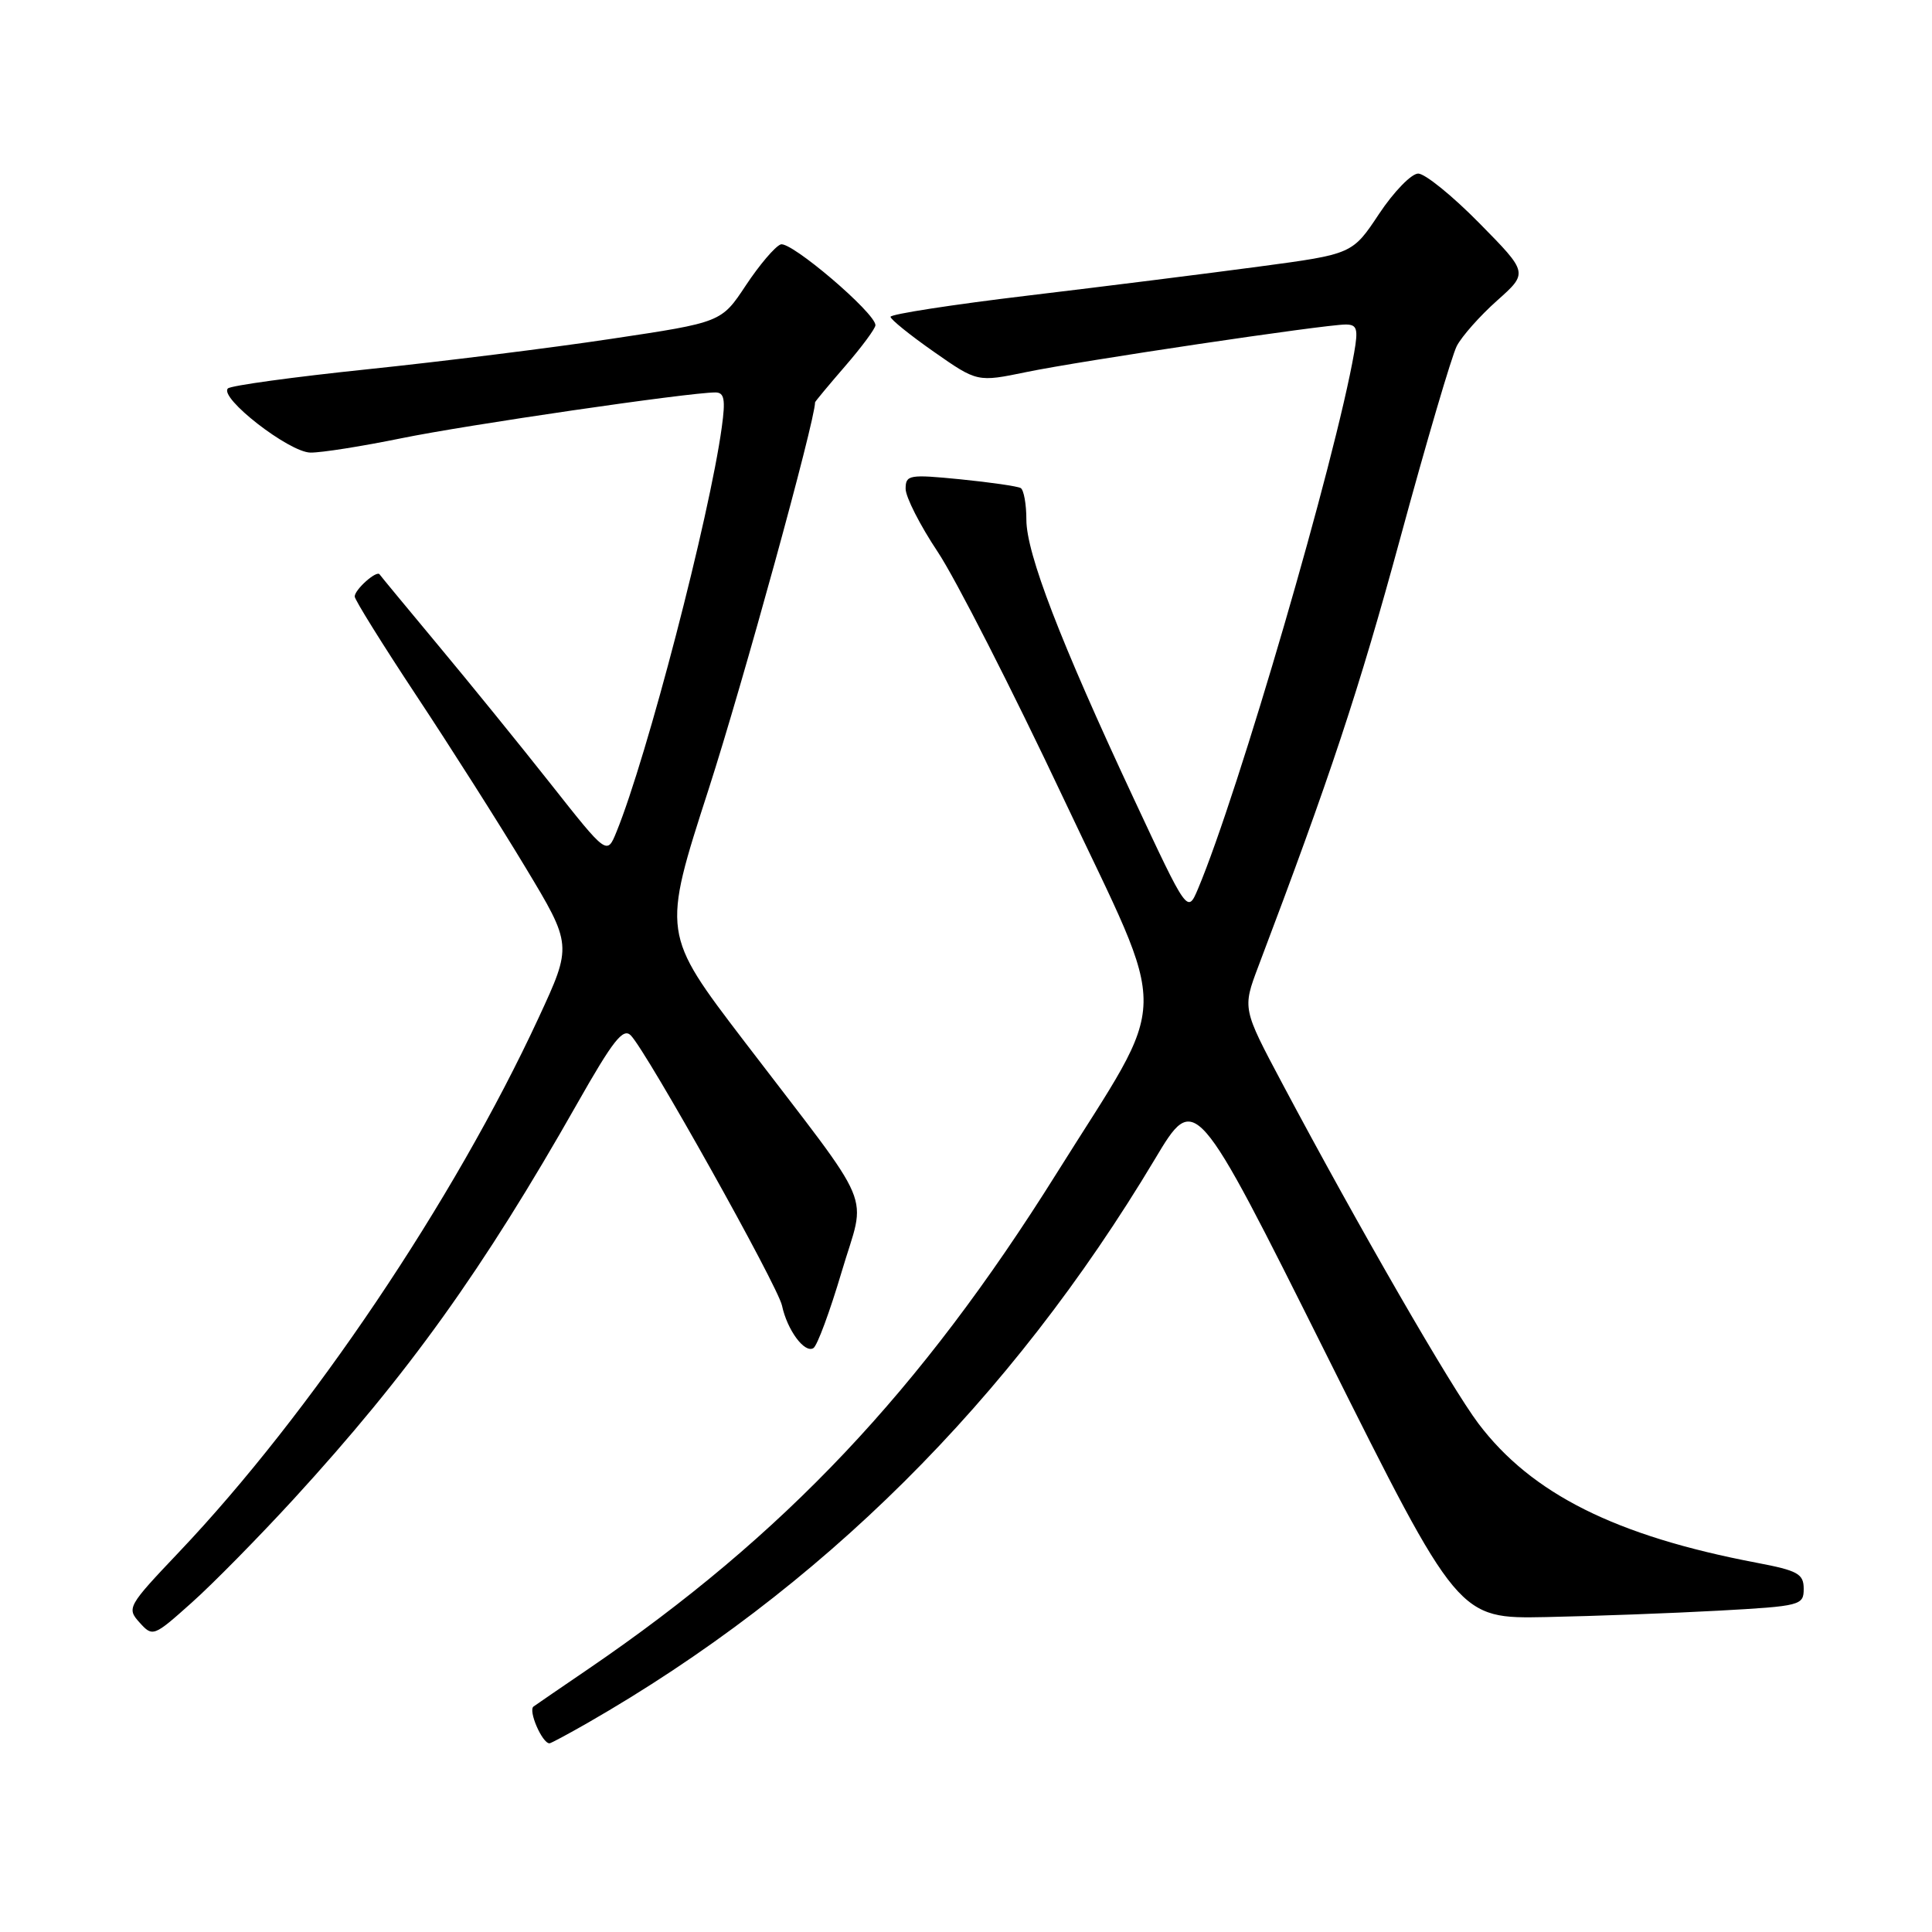 <?xml version="1.0" encoding="UTF-8" standalone="no"?>
<!DOCTYPE svg PUBLIC "-//W3C//DTD SVG 1.1//EN" "http://www.w3.org/Graphics/SVG/1.1/DTD/svg11.dtd" >
<svg xmlns="http://www.w3.org/2000/svg" xmlns:xlink="http://www.w3.org/1999/xlink" version="1.1" viewBox="0 0 256 256">
 <g >
 <path fill="currentColor"
d=" M 77.82 228.32 C 108.73 210.59 133.89 185.59 153.03 153.59 C 158.36 144.68 158.36 144.68 175.80 179.59 C 193.24 214.50 193.24 214.50 204.87 214.27 C 211.27 214.14 221.56 213.76 227.75 213.42 C 238.60 212.82 239.00 212.72 239.00 210.53 C 239.00 208.54 238.23 208.11 232.75 207.07 C 214.09 203.52 202.94 197.94 195.90 188.63 C 192.28 183.83 180.05 162.64 169.91 143.57 C 164.63 133.64 164.63 133.64 166.73 128.07 C 176.27 102.89 180.05 91.48 185.53 71.35 C 188.99 58.61 192.37 47.14 193.03 45.85 C 193.70 44.56 196.10 41.85 198.37 39.83 C 202.50 36.15 202.50 36.15 196.03 29.58 C 192.47 25.96 188.82 23.00 187.92 23.00 C 187.02 23.00 184.69 25.40 182.74 28.33 C 179.20 33.67 179.20 33.67 166.85 35.32 C 160.06 36.23 146.29 37.96 136.25 39.16 C 126.21 40.36 118.00 41.63 118.00 41.98 C 118.00 42.32 120.59 44.41 123.75 46.62 C 129.50 50.64 129.50 50.64 136.00 49.30 C 143.19 47.81 175.46 43.01 178.30 43.00 C 179.82 43.00 179.99 43.56 179.43 46.75 C 176.94 61.00 164.10 105.06 158.74 117.78 C 157.35 121.06 157.35 121.06 150.21 105.78 C 140.48 84.97 136.00 73.33 136.00 68.86 C 136.00 66.80 135.66 64.92 135.25 64.67 C 134.84 64.43 131.24 63.91 127.25 63.51 C 120.46 62.84 120.00 62.92 120.00 64.77 C 120.00 65.85 121.91 69.61 124.25 73.12 C 126.59 76.63 134.11 91.36 140.95 105.86 C 155.16 135.95 155.26 131.12 139.99 155.50 C 121.96 184.31 103.87 203.45 78.04 221.09 C 74.48 223.51 71.18 225.78 70.70 226.12 C 69.95 226.64 71.84 231.00 72.81 231.00 C 72.99 231.00 75.25 229.79 77.82 228.32 Z  M 38.89 198.66 C 54.13 182.02 63.98 168.28 76.50 146.20 C 81.23 137.86 82.57 136.15 83.59 137.20 C 85.75 139.43 103.06 170.37 103.62 173.00 C 104.31 176.24 106.61 179.36 107.78 178.63 C 108.29 178.32 109.96 173.79 111.51 168.57 C 114.77 157.50 116.32 161.16 98.61 137.97 C 87.72 123.70 87.72 123.70 93.89 104.60 C 98.44 90.49 108.00 55.76 108.00 53.31 C 108.00 53.21 109.80 51.04 112.00 48.50 C 114.20 45.96 116.00 43.52 116.00 43.09 C 116.00 41.47 104.75 31.88 103.44 32.39 C 102.69 32.67 100.62 35.11 98.83 37.81 C 95.59 42.71 95.59 42.71 81.05 44.89 C 73.05 46.10 58.49 47.91 48.70 48.93 C 38.90 49.95 30.58 51.09 30.20 51.47 C 28.98 52.69 38.31 59.94 41.14 59.97 C 42.59 59.99 47.99 59.13 53.14 58.08 C 61.70 56.32 91.29 52.00 94.79 52.00 C 95.98 52.00 96.15 52.92 95.64 56.61 C 94.01 68.50 85.73 100.32 81.69 110.22 C 80.43 113.32 80.43 113.32 73.00 103.91 C 68.91 98.73 62.19 90.45 58.06 85.50 C 53.94 80.55 50.44 76.32 50.30 76.11 C 49.92 75.52 47.00 78.12 47.00 79.04 C 47.00 79.47 50.68 85.38 55.17 92.17 C 59.66 98.95 66.15 109.16 69.58 114.86 C 75.83 125.23 75.83 125.23 71.37 134.86 C 60.17 159.04 41.12 187.34 23.70 205.68 C 16.92 212.82 16.77 213.09 18.49 214.99 C 20.23 216.92 20.35 216.88 25.38 212.38 C 28.20 209.87 34.27 203.69 38.89 198.66 Z "/>
</g>
</svg>